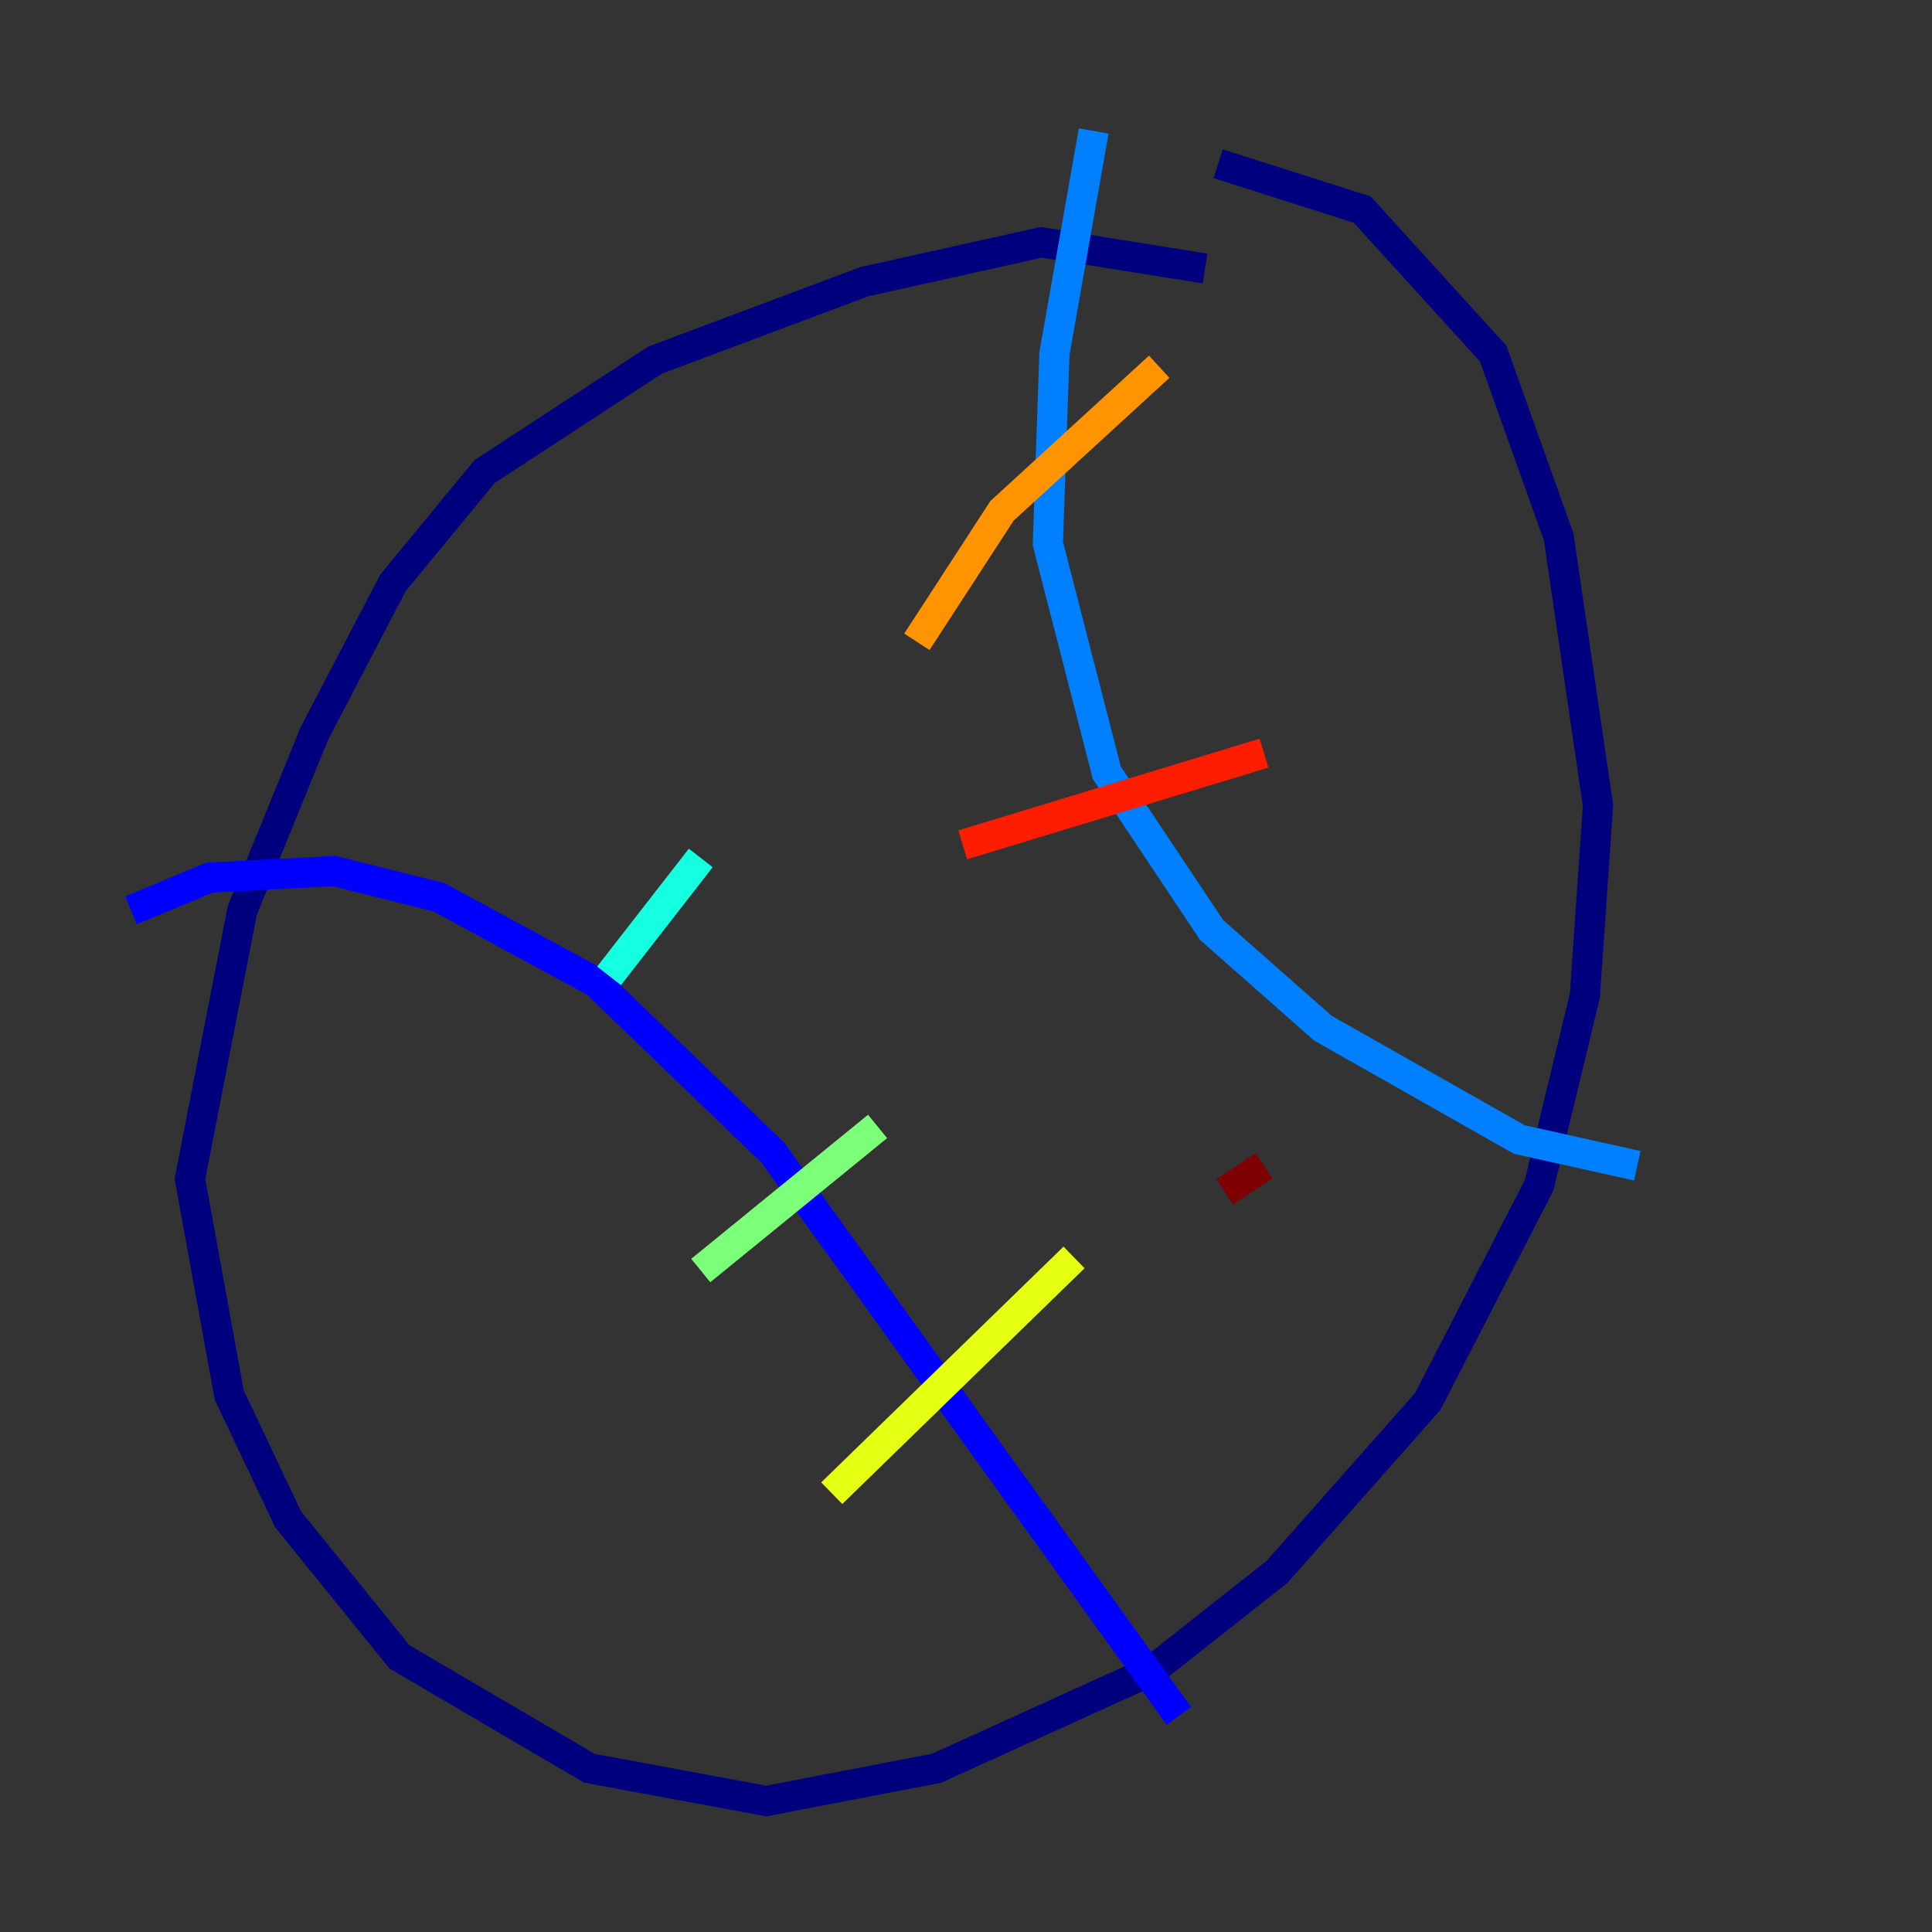 <?xml version="1.0" encoding="utf-8" ?>
<svg baseProfile="tiny" height="128" version="1.2" viewBox="0,0,128,128" width="128" xmlns="http://www.w3.org/2000/svg" xmlns:ev="http://www.w3.org/2001/xml-events" xmlns:xlink="http://www.w3.org/1999/xlink"><rect x="0" y="0" width="128" height="128" fill="#333333" stroke="none"/><defs /><polyline fill="none" points="79.837,17.79 68.99,16.054 57.275,18.658 43.39,23.864 32.108,31.241 26.034,38.617 20.827,48.597 16.054,60.312 12.583,78.102 15.186,92.42 19.091,100.664 26.468,109.776 39.051,117.153 50.766,119.322 62.047,117.153 76.366,110.644 84.61,104.136 94.59,92.854 101.966,78.536 105.003,65.953 105.871,53.37 103.268,35.58 98.929,23.43 90.251,13.885 80.705,10.848" stroke="#00007f" stroke-width="2" /><polyline fill="none" points="8.678,60.312 13.885,58.142 22.129,57.709 29.071,59.444 39.485,65.085 51.2,76.366 78.102,113.681" stroke="#0000ff" stroke-width="2" /><polyline fill="none" points="72.461,8.678 69.858,23.43 69.424,36.014 73.329,51.2 80.271,61.614 87.647,68.122 100.664,75.498 108.475,77.234" stroke="#0080ff" stroke-width="2" /><polyline fill="none" points="40.352,64.651 46.427,56.841" stroke="#15ffe1" stroke-width="2" /><polyline fill="none" points="46.427,84.176 58.142,74.63" stroke="#7cff79" stroke-width="2" /><polyline fill="none" points="55.105,98.929 71.159,83.308" stroke="#e4ff12" stroke-width="2" /><polyline fill="none" points="60.746,42.522 66.386,33.844 76.8,24.298" stroke="#ff9400" stroke-width="2" /><polyline fill="none" points="63.783,55.973 83.742,49.898" stroke="#ff1d00" stroke-width="2" /><polyline fill="none" points="81.139,78.969 83.742,77.234" stroke="#7f0000" stroke-width="2" /></svg>